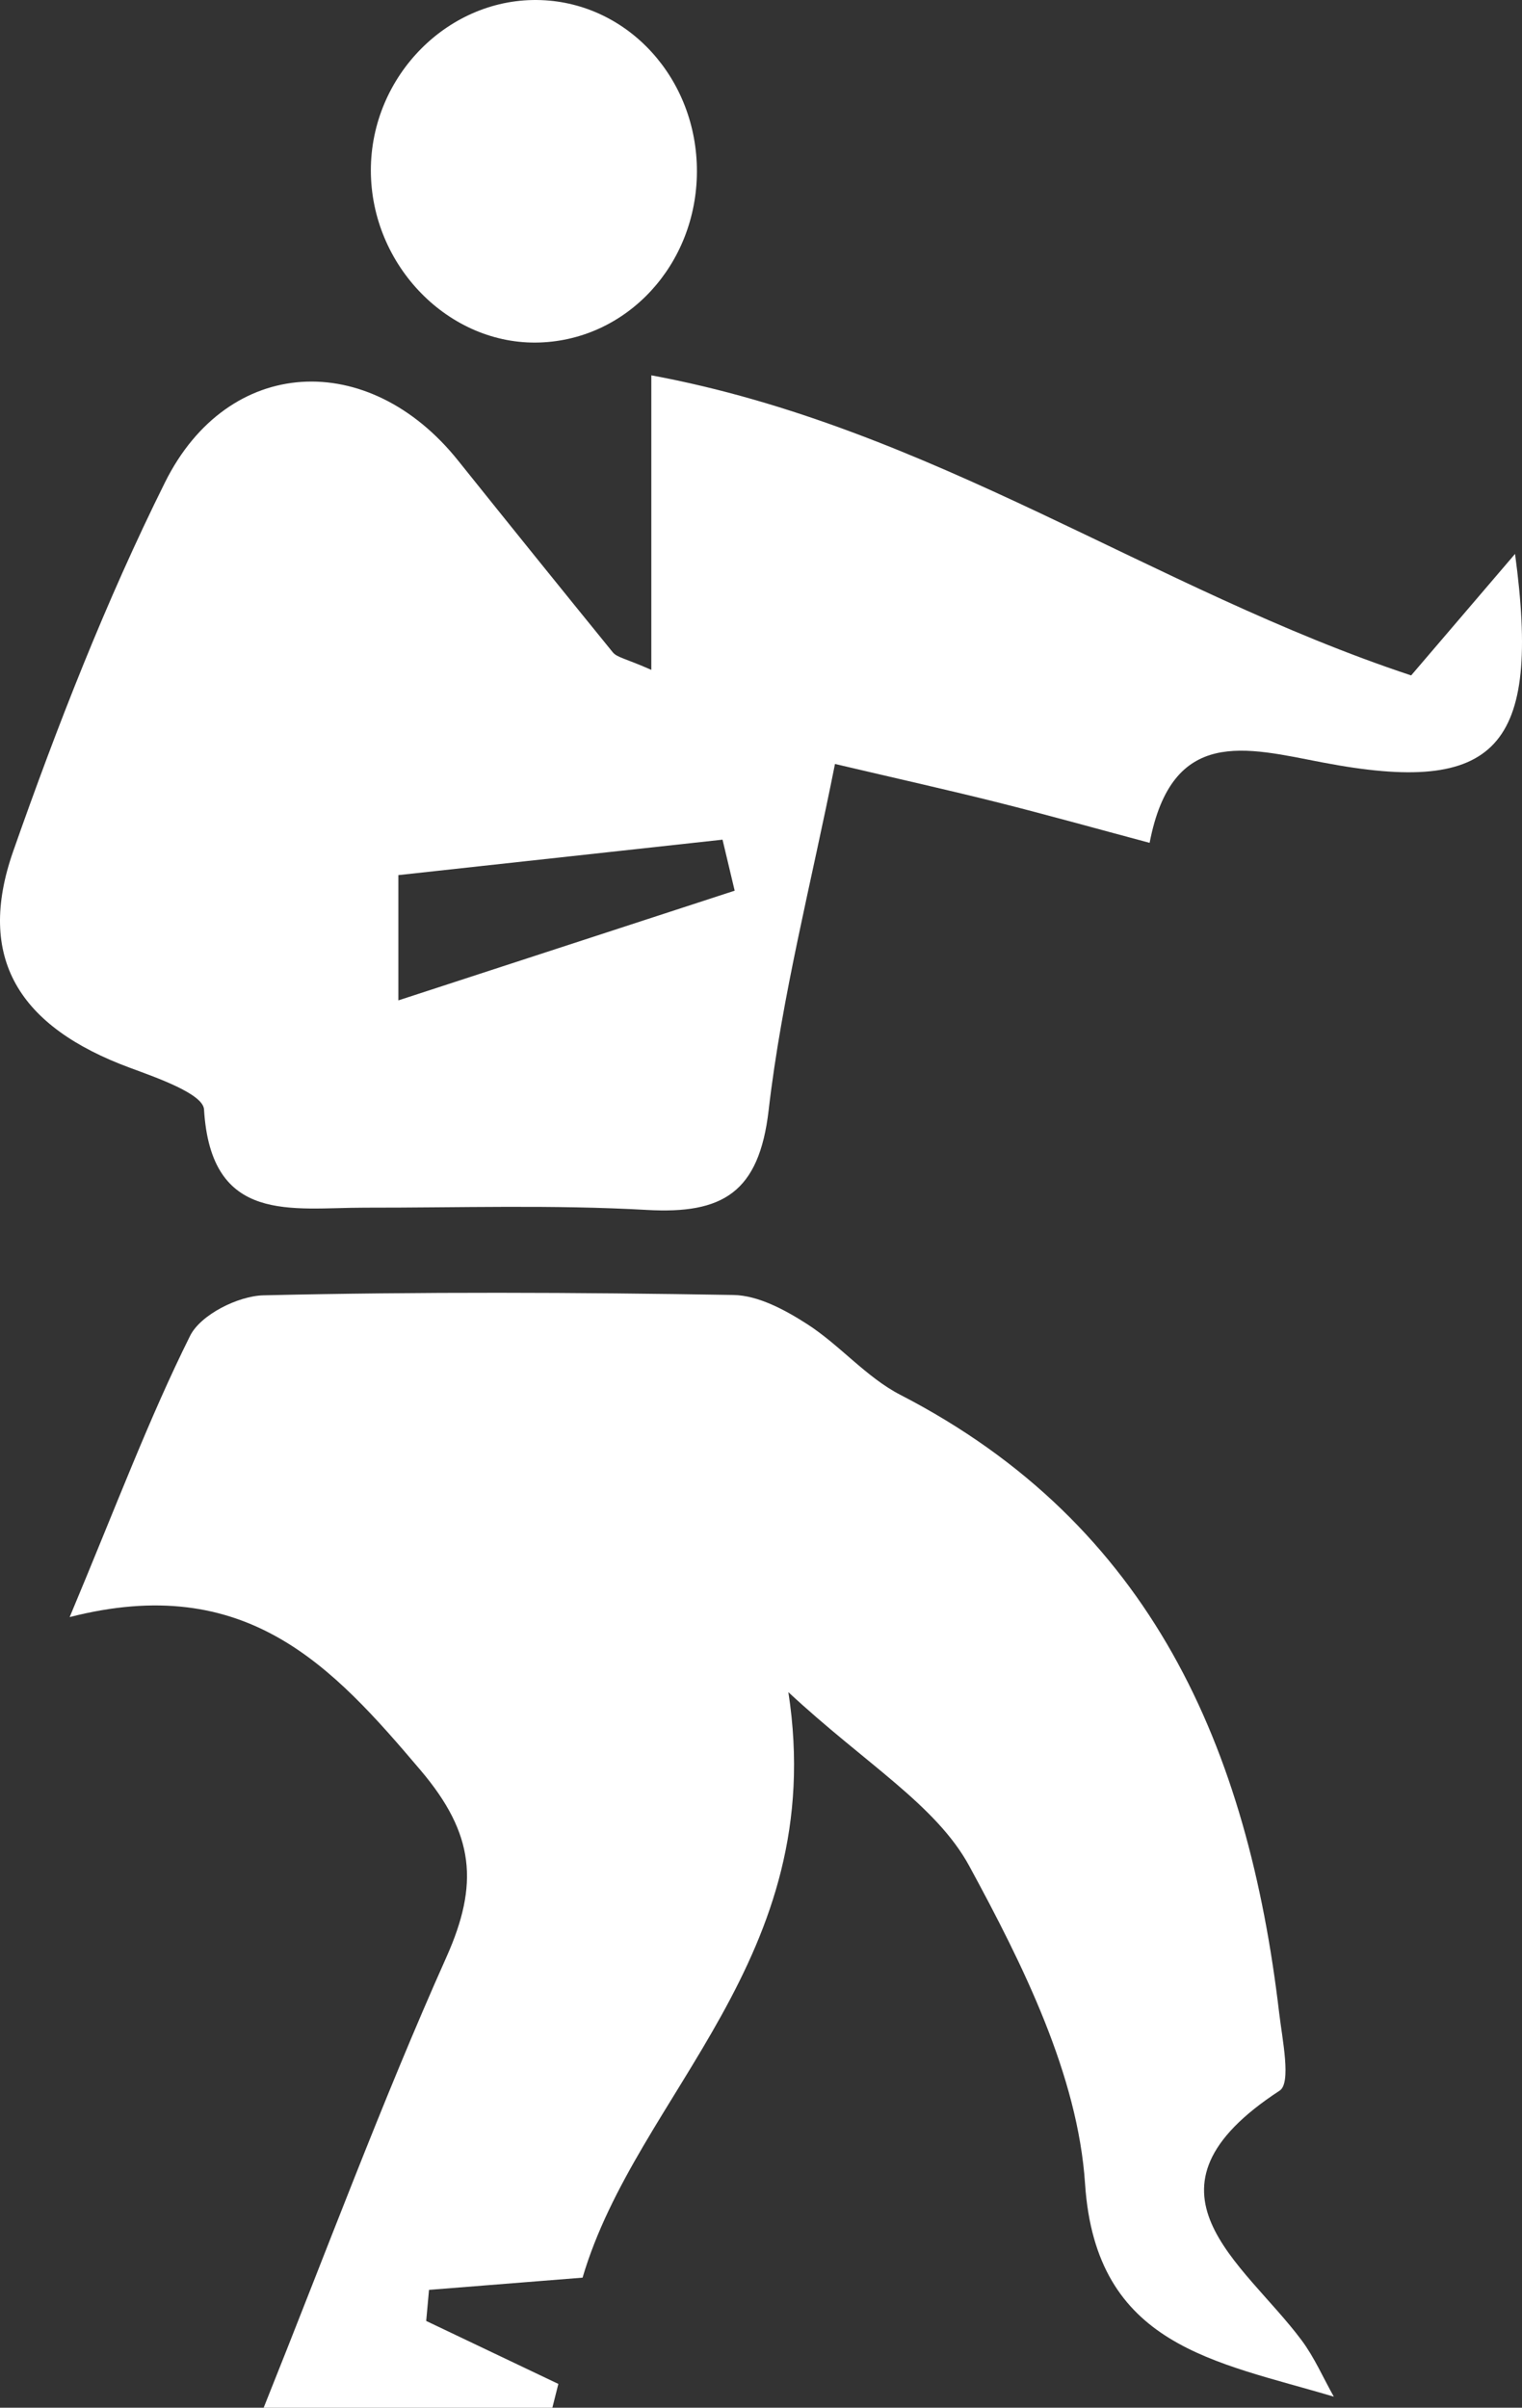 <svg xmlns="http://www.w3.org/2000/svg" viewBox="0 0 2538.1 4014.83"><rect x="0" y="0" width="2538.1" height="4014.83" fill="#333333" stroke="none"/><defs><style>.cls-1{fill:#fff;}</style></defs><title>aikido-white</title><g id="Calque_2" data-name="Calque 2"><g id="Calque_1-2" data-name="Calque 1"><g id="Calque_2-2" data-name="Calque 2"><g id="Calque_1-2-2" data-name="Calque 1-2"><g id="Calque_2-2-2" data-name="Calque 2-2"><g id="Calque_1-2-2-2" data-name="Calque 1-2-2"><path class="cls-1" d="M2224.3,3996.41c-197-59-396.83-83.2-414.85-355-12-181-103.58-365-192.91-529.56-55.5-102.25-173.34-170.67-301.85-290.23,68.37,445.26-252.53,668.33-343.19,976.32l-256.07,20.37q-2.35,25.91-4.69,51.82l220.38,105-10,39.7H439.67c104.91-261.46,196.89-510,304.82-751.49,54.32-121.55,47-205.2-43-311.34-147.41-173.94-290.81-331-585.32-255.54,78.21-186.74,132.34-331.46,200.83-469,17.49-35.16,80-66.57,122.53-67.55,261.07-6.06,522.4-5,783.54-.56,41.47.71,86.12,24.9,122.76,48.43,54.67,35.11,98.67,88.7,155.64,118.1,419.75,216.59,579.85,590.3,631.7,1030.82,5.19,44.05,20.47,116.55.77,129.4-254.66,166.14-60.78,285.42,36.64,416.27C2192,3931.09,2206.57,3964.91,2224.3,3996.41Z"/><path class="cls-1" d="M1086.14,1117V625.85c466,86.28,836.08,357.6,1267.11,500.39l173.24-202.62c43.79,324.18-30.52,403.37-320.74,347.8-128.21-24.55-251.21-60.44-288.64,134-91.43-24.44-172-47-253.06-67.36-81.31-20.42-163.16-38.67-271.63-64.18-39.45,198.76-88.53,386.51-110.63,577.4-15.94,137.59-76.85,173.36-203.08,166.24-156.27-8.82-313.34-3.59-470.07-3.78-122-.15-256.85,28.72-268.42-163.81-1.54-25.78-77.86-52.56-123.12-69.25-185.65-68.48-257.56-183.26-195-361.51,73.39-209,154.55-416.81,253.05-614.85,105.46-212,339.7-222.61,488.62-36.54Q892.32,928.3,1022,1087.85C1029,1096.37,1044,1098.32,1086.14,1117Zm-421.8,342.23v208.88l560.81-182.93-20.25-85.06Z"/><path class="cls-1" d="M1162.18,286.11c-.4,154.61-115.76,280-262.17,285C749.13,576.25,618.66,443.4,618.44,284.4,618.24,125.8,749.15-5.34,902.2.17,1047.88,5.41,1162.59,131.57,1162.18,286.11Z"/></g></g></g></g></g></g></svg>